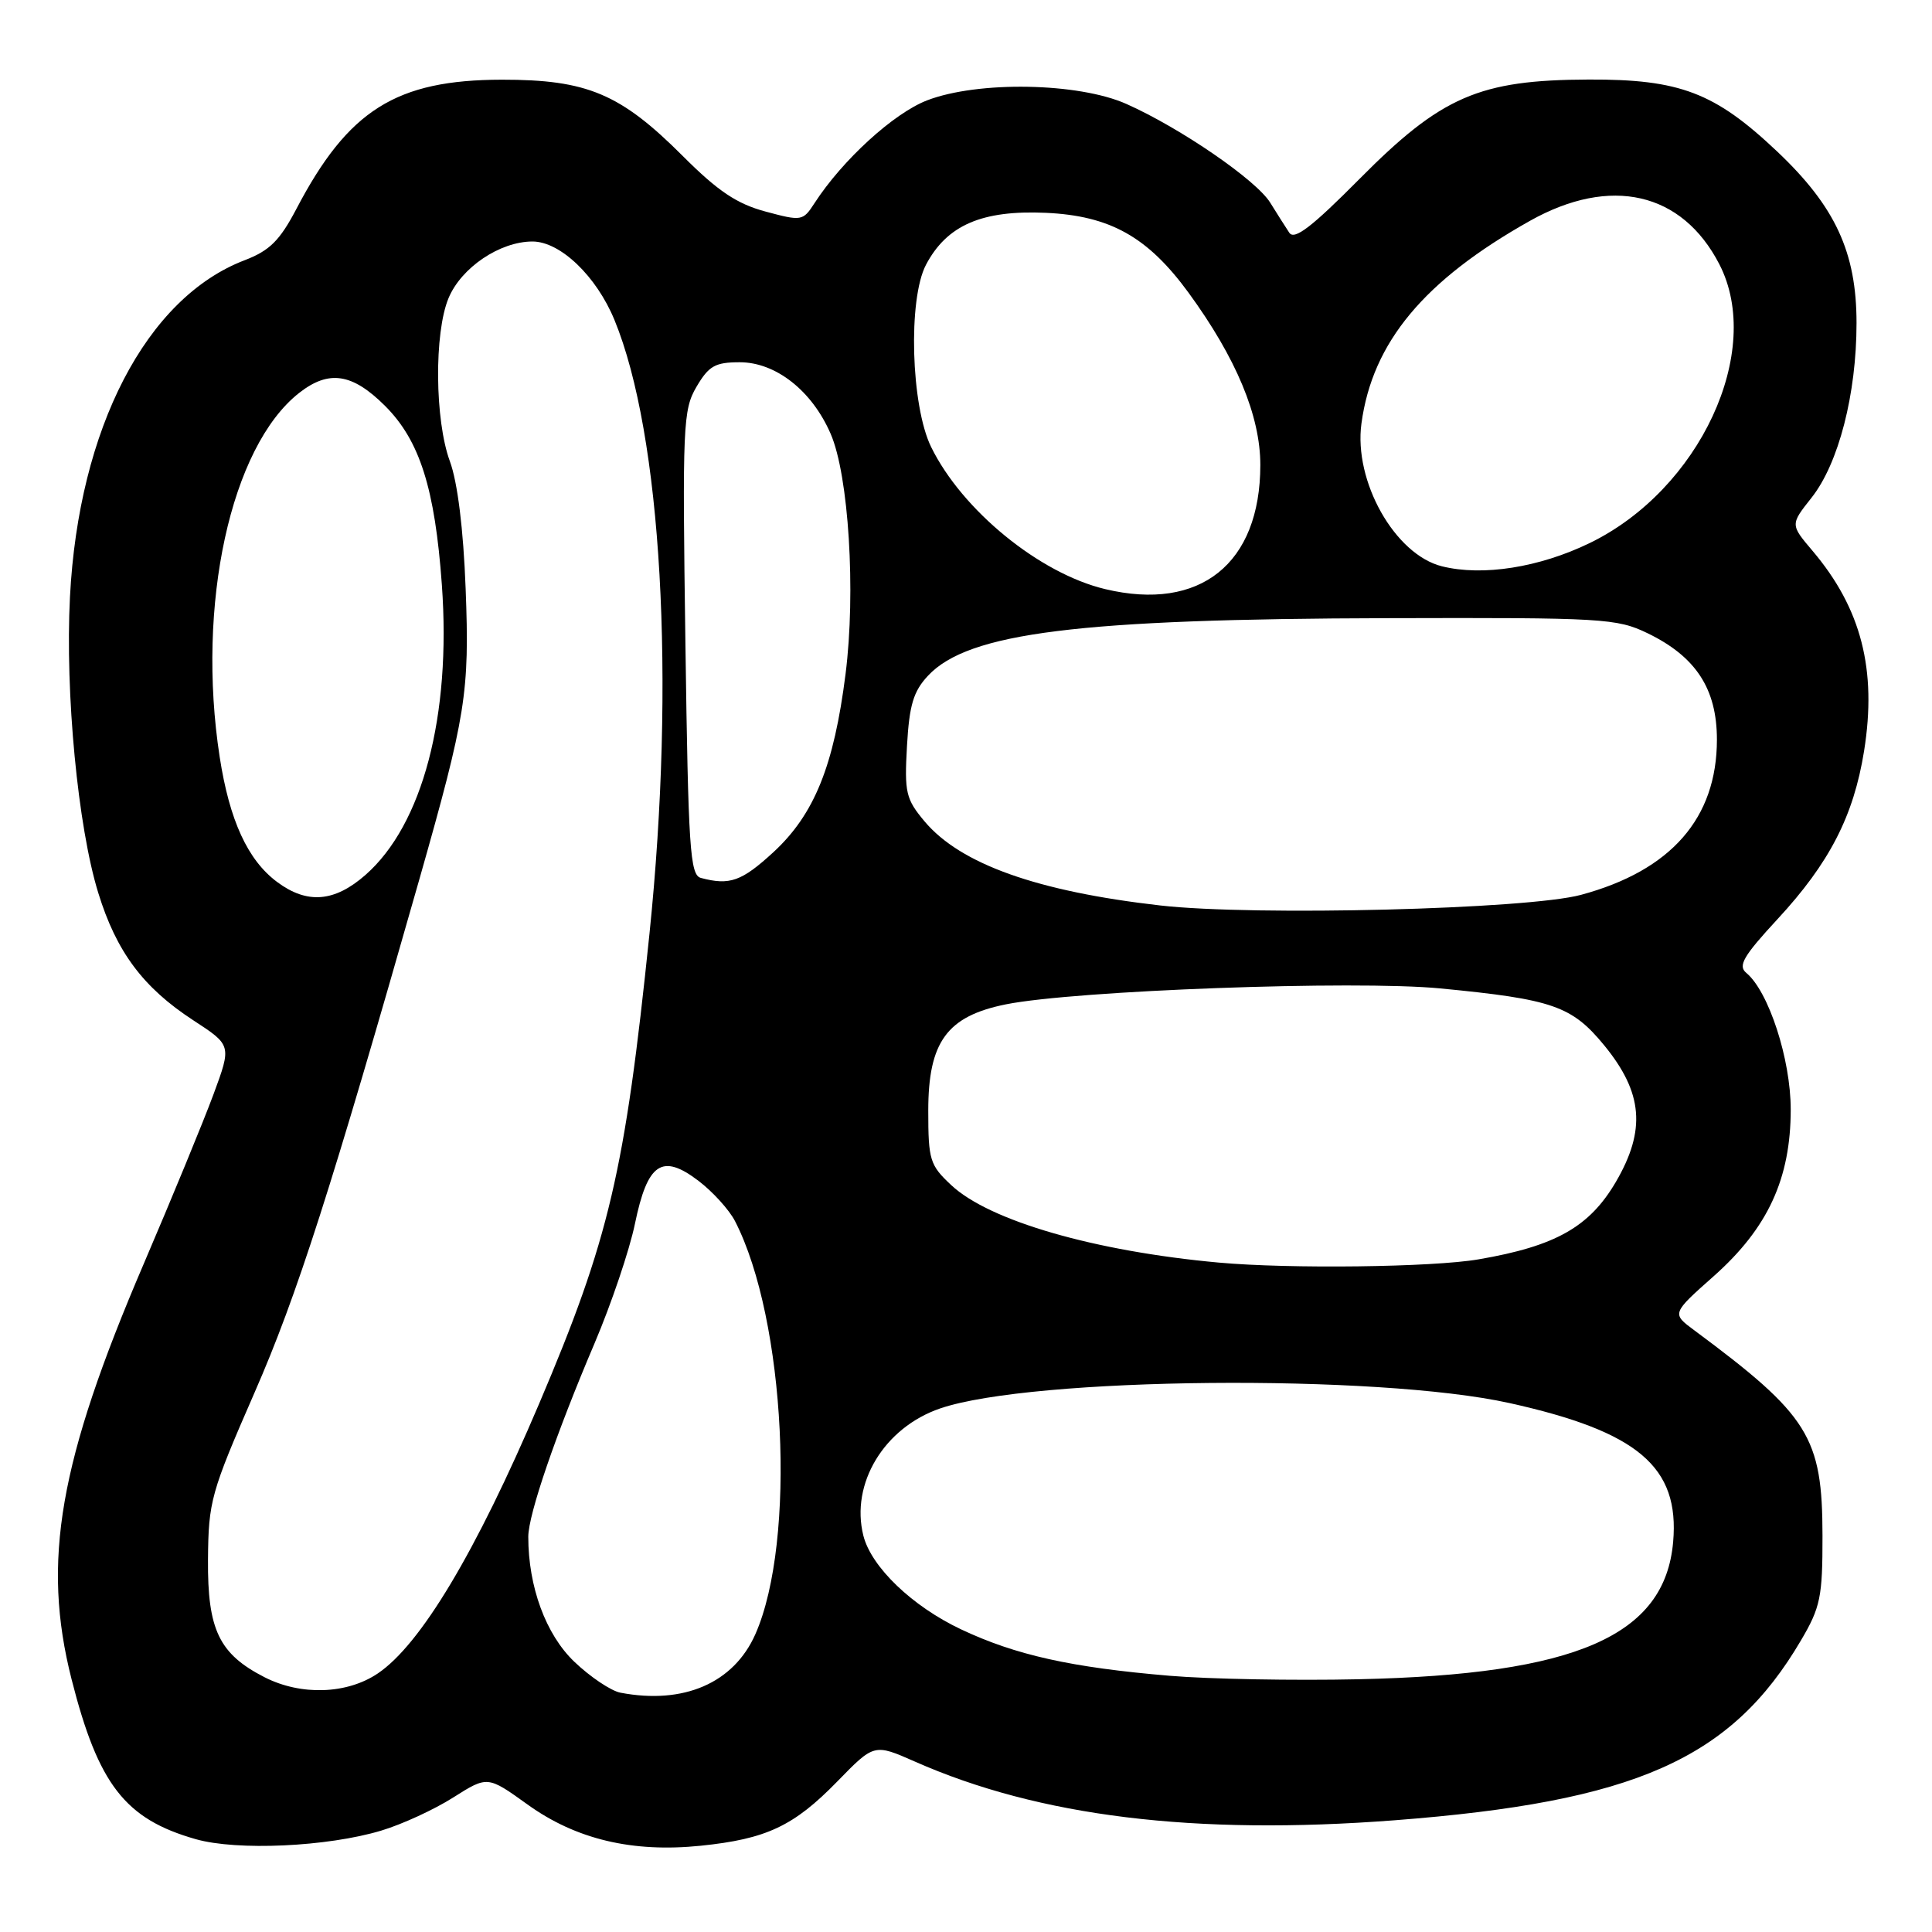<?xml version="1.0" encoding="UTF-8" standalone="no"?>
<!DOCTYPE svg PUBLIC "-//W3C//DTD SVG 1.1//EN" "http://www.w3.org/Graphics/SVG/1.1/DTD/svg11.dtd" >
<svg xmlns="http://www.w3.org/2000/svg" xmlns:xlink="http://www.w3.org/1999/xlink" version="1.1" viewBox="0 0 256 256">
 <g >
 <path fill="currentColor"
d=" M 50.50 242.57 C 53.25 241.75 57.55 239.77 60.05 238.18 C 64.60 235.30 64.60 235.30 69.88 239.09 C 76.30 243.72 83.79 245.50 92.85 244.57 C 101.54 243.68 105.18 241.97 110.94 236.06 C 115.83 231.04 115.83 231.04 121.21 233.41 C 137.68 240.70 158.28 243.22 184.74 241.20 C 216.63 238.75 229.38 233.12 238.63 217.37 C 241.22 212.98 241.50 211.61 241.49 203.50 C 241.48 190.40 239.70 187.55 224.50 176.27 C 221.50 174.05 221.50 174.05 227.11 169.07 C 234.26 162.71 237.28 156.16 237.28 147.00 C 237.28 140.36 234.36 131.37 231.39 128.91 C 230.26 127.97 231.00 126.69 235.53 121.79 C 242.41 114.36 245.62 108.12 247.00 99.51 C 248.72 88.74 246.63 80.62 240.18 73.00 C 237.22 69.51 237.22 69.51 240.03 65.96 C 243.63 61.42 246.00 52.21 246.00 42.80 C 246.00 33.43 243.19 27.36 235.47 20.06 C 227.22 12.26 222.59 10.49 210.50 10.54 C 196.00 10.59 191.00 12.76 180.12 23.73 C 173.81 30.09 171.51 31.85 170.84 30.84 C 170.35 30.10 169.21 28.31 168.32 26.87 C 166.49 23.88 156.43 16.97 149.27 13.78 C 142.91 10.94 129.59 10.70 122.84 13.30 C 118.41 15.01 111.62 21.21 107.92 26.93 C 106.39 29.29 106.22 29.32 101.43 28.03 C 97.63 27.01 95.12 25.32 90.50 20.70 C 82.22 12.41 77.80 10.55 66.50 10.56 C 52.49 10.58 46.14 14.57 39.28 27.67 C 37.07 31.88 35.73 33.21 32.42 34.48 C 19.40 39.45 10.42 56.76 9.27 79.11 C 8.62 91.80 10.32 109.59 13.02 118.31 C 15.42 126.11 18.96 130.85 25.59 135.18 C 30.69 138.50 30.69 138.50 28.29 145.00 C 26.97 148.57 22.80 158.70 19.03 167.50 C 7.81 193.67 5.52 206.89 9.48 222.50 C 13.03 236.47 16.58 241.04 25.94 243.70 C 31.42 245.26 43.38 244.71 50.50 242.57 Z  M 82.21 224.29 C 80.96 224.05 78.20 222.20 76.09 220.18 C 72.32 216.57 70.00 210.26 70.00 203.63 C 70.00 200.69 73.66 190.01 78.78 178.00 C 81.00 172.78 83.41 165.65 84.13 162.17 C 85.80 154.08 87.72 152.78 92.57 156.48 C 94.46 157.92 96.63 160.32 97.39 161.80 C 104.11 174.84 105.55 204.18 100.09 216.54 C 97.22 223.02 90.59 225.89 82.21 224.29 Z  M 35.07 222.25 C 29.04 219.17 27.49 215.97 27.56 206.67 C 27.62 198.92 27.94 197.78 33.74 184.50 C 39.34 171.70 43.86 157.61 55.57 116.50 C 61.75 94.76 62.23 91.77 61.70 78.00 C 61.40 70.09 60.63 63.89 59.61 61.12 C 57.61 55.68 57.51 44.10 59.44 39.49 C 61.13 35.45 66.23 32.01 70.55 32.00 C 74.24 32.00 79.03 36.59 81.42 42.40 C 87.68 57.62 89.52 90.03 86.06 123.71 C 82.80 155.32 80.72 164.17 71.42 186.04 C 63.06 205.68 55.74 217.91 50.06 221.74 C 45.97 224.50 39.89 224.70 35.07 222.25 Z  M 155.00 222.05 C 141.94 220.95 134.58 219.31 127.35 215.90 C 120.87 212.84 115.45 207.64 114.40 203.48 C 112.67 196.58 117.16 189.16 124.59 186.62 C 136.81 182.46 182.47 182.03 200.00 185.91 C 217.05 189.69 222.57 194.37 221.70 204.32 C 220.61 216.76 208.88 221.88 180.00 222.51 C 171.47 222.70 160.22 222.49 155.00 222.05 Z  M 161.50 167.30 C 145.04 165.80 131.10 161.77 126.05 157.04 C 123.21 154.39 123.00 153.71 123.00 147.18 C 123.00 138.05 125.48 134.65 133.29 133.08 C 142.48 131.24 179.51 129.88 190.84 130.97 C 205.76 132.41 208.28 133.29 212.58 138.53 C 217.70 144.79 218.12 149.74 214.11 156.61 C 210.61 162.58 206.12 165.12 195.92 166.87 C 189.83 167.92 170.85 168.15 161.50 167.30 Z  M 153.75 119.98 C 137.44 118.12 127.28 114.50 122.52 108.85 C 120.03 105.88 119.83 105.03 120.18 98.85 C 120.49 93.40 121.03 91.60 122.98 89.52 C 128.33 83.83 142.91 82.01 183.99 81.91 C 212.46 81.83 214.24 81.94 218.32 83.91 C 224.72 87.01 227.50 91.28 227.50 98.00 C 227.50 108.41 221.43 115.35 209.50 118.57 C 202.41 120.49 166.24 121.40 153.75 119.98 Z  M 36.71 116.86 C 32.82 113.96 30.41 108.71 29.11 100.31 C 26.00 80.15 30.56 59.21 39.63 52.07 C 43.57 48.98 46.68 49.45 51.03 53.79 C 55.62 58.38 57.63 64.72 58.55 77.50 C 59.80 94.86 56.00 109.28 48.43 115.93 C 44.32 119.54 40.69 119.83 36.71 116.86 Z  M 92.87 116.33 C 91.43 115.95 91.20 112.49 90.82 85.20 C 90.41 56.38 90.50 54.30 92.29 51.25 C 93.92 48.48 94.76 48.00 98.02 48.00 C 102.79 48.00 107.58 51.76 110.06 57.47 C 112.46 62.97 113.42 78.42 112.04 89.31 C 110.50 101.49 107.90 107.91 102.49 112.91 C 98.28 116.78 96.69 117.35 92.87 116.33 Z  M 146.44 78.06 C 137.73 75.98 127.49 67.61 123.38 59.23 C 120.70 53.76 120.30 39.64 122.70 35.08 C 125.47 29.83 130.11 27.82 138.59 28.20 C 147.08 28.59 152.06 31.37 157.47 38.76 C 163.80 47.43 167.00 55.10 167.00 61.62 C 166.99 74.70 159.02 81.07 146.44 78.06 Z  M 191.07 75.04 C 184.82 73.48 179.35 63.77 180.40 56.10 C 181.86 45.35 188.69 37.15 202.73 29.26 C 213.41 23.27 222.88 25.44 227.82 35.01 C 233.76 46.53 225.22 64.89 210.64 71.96 C 203.96 75.20 196.46 76.38 191.07 75.04 Z "/>
</g>
</svg>